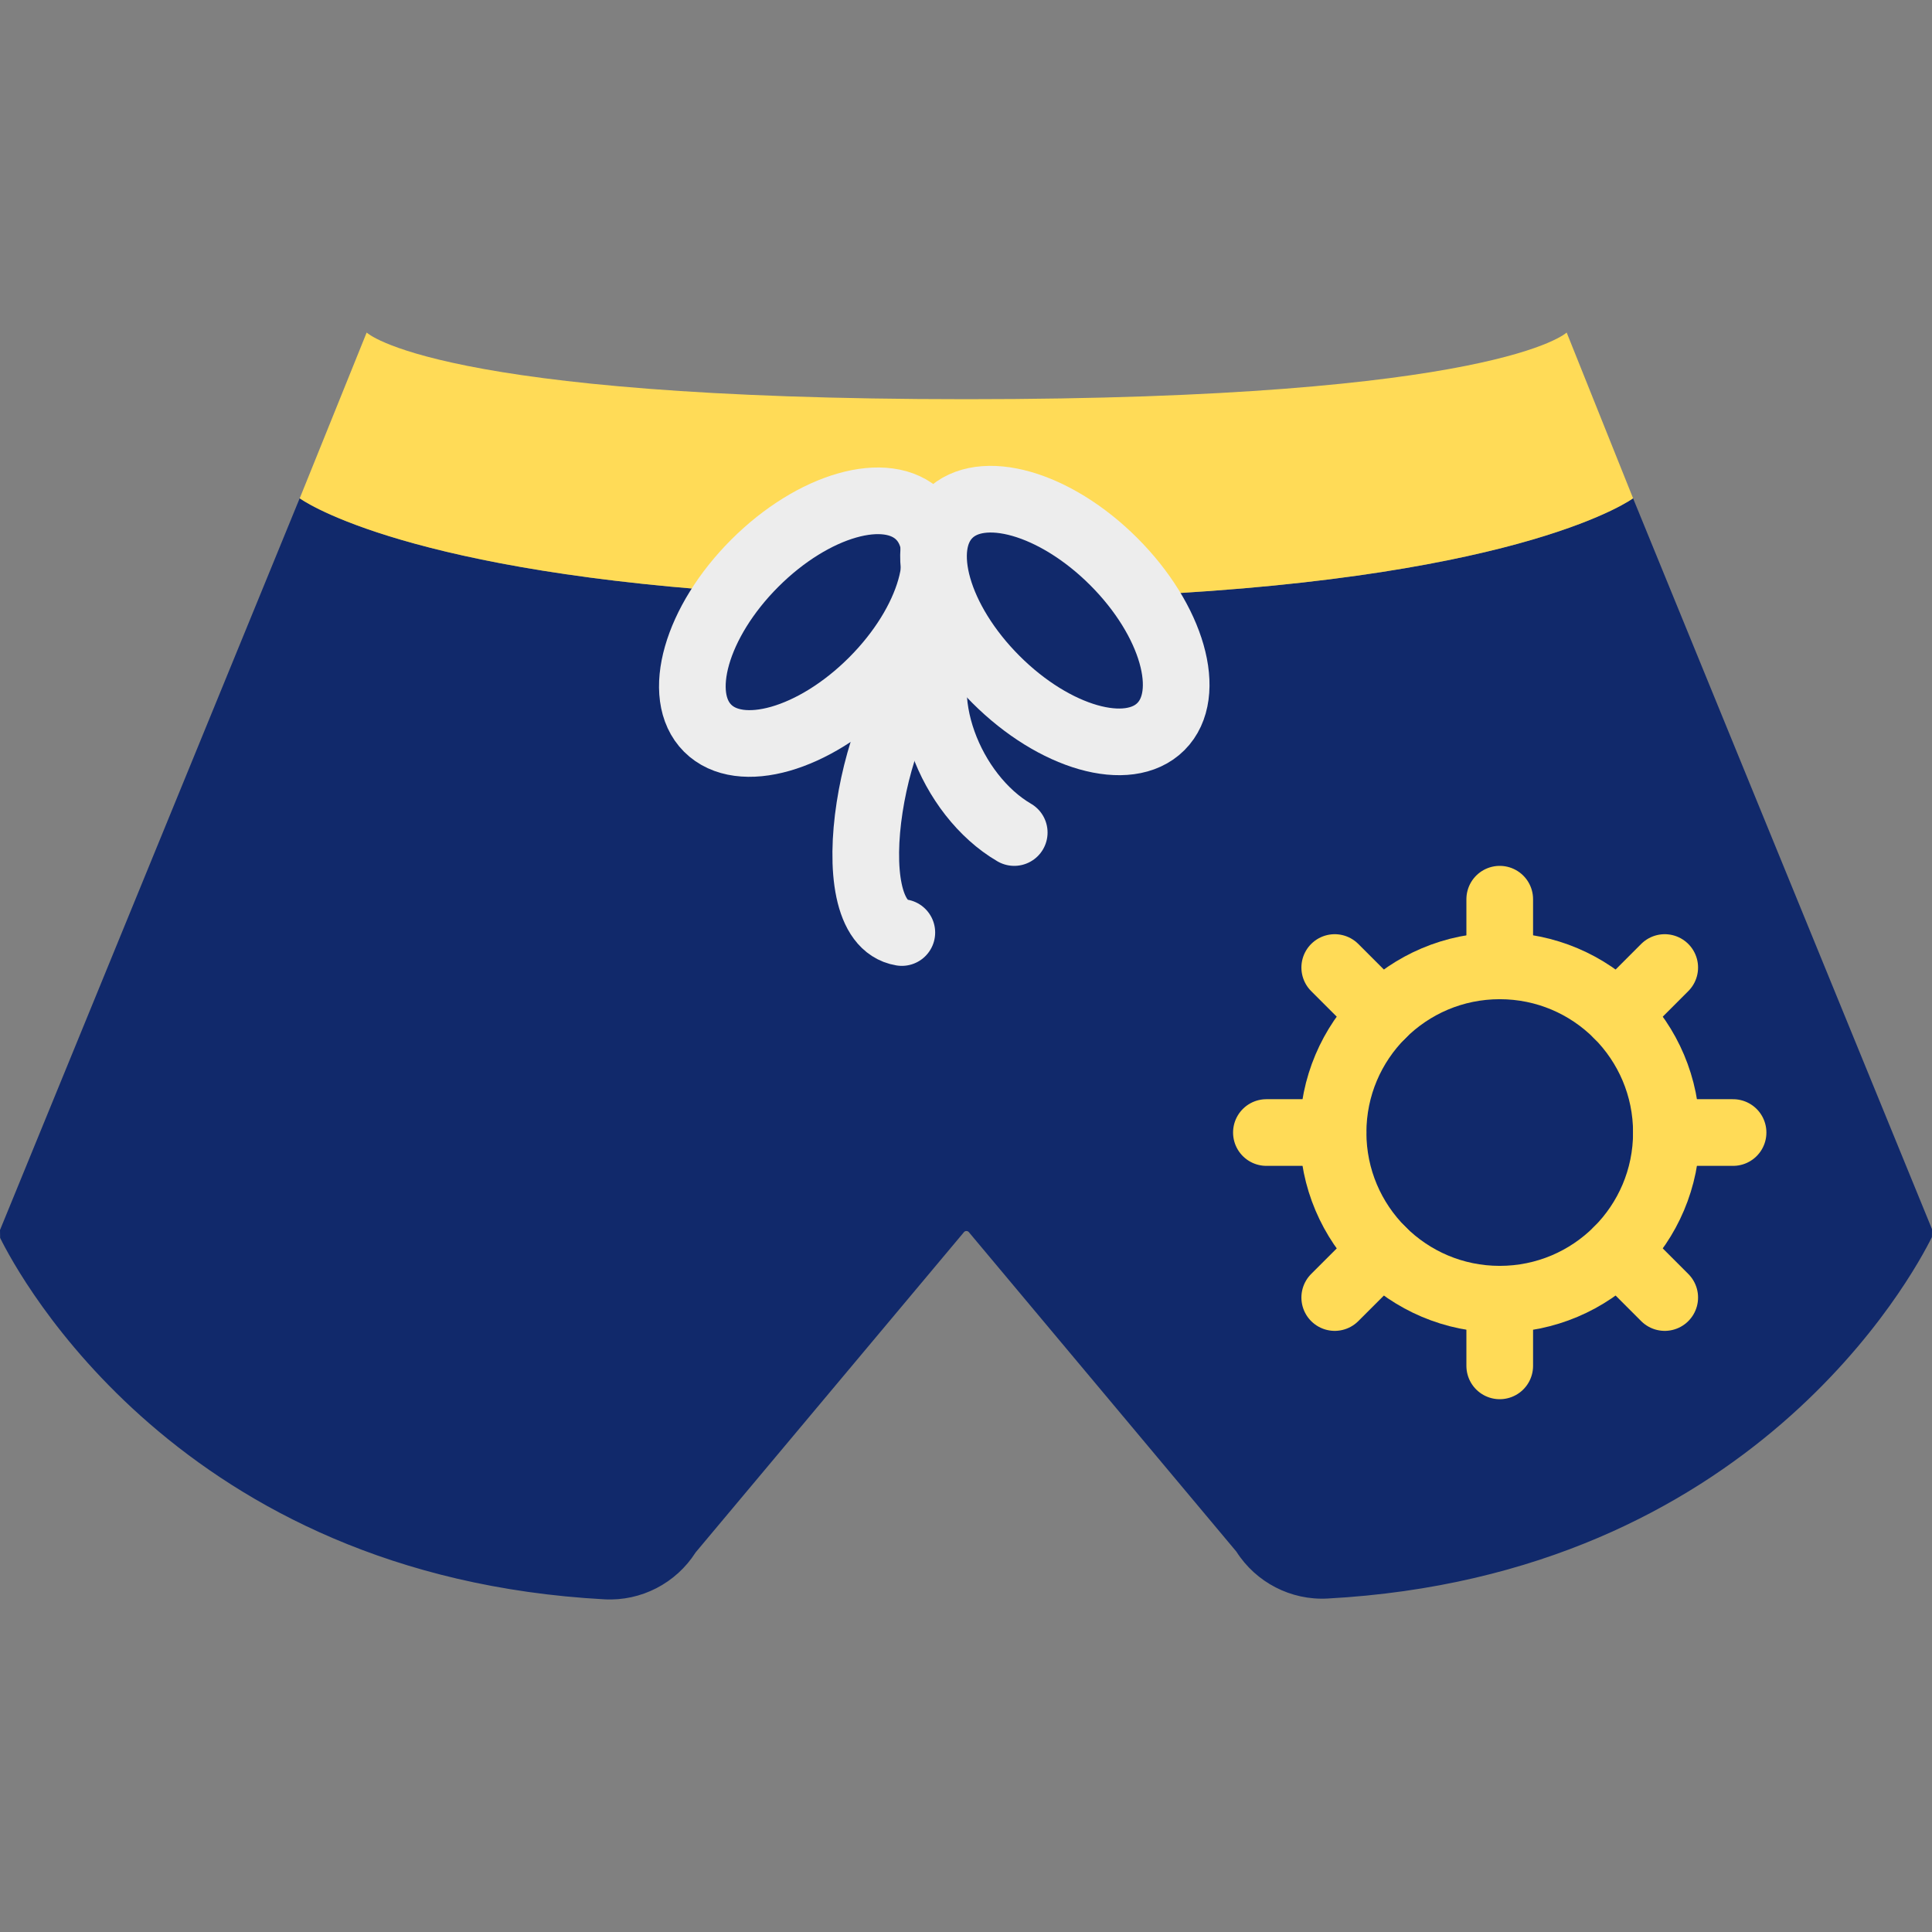 <!DOCTYPE svg PUBLIC "-//W3C//DTD SVG 1.1//EN" "http://www.w3.org/Graphics/SVG/1.1/DTD/svg11.dtd">
<!-- Uploaded to: SVG Repo, www.svgrepo.com, Transformed by: SVG Repo Mixer Tools -->
<svg version="1.1" id="Capa_1" xmlns="http://www.w3.org/2000/svg" xmlns:xlink="http://www.w3.org/1999/xlink" viewBox="0 0 57.96 57.96" xml:space="preserve" width="800px" height="800px" fill="#000000">
<rect x="0" y="0" width="57.96" height="57.96" fill="#808080" stroke="none"/>
<g id="SVGRepo_bgCarrier" stroke-width="0"/>
<g id="SVGRepo_tracerCarrier" stroke-linecap="round" stroke-linejoin="round"/>
<g id="SVGRepo_iconCarrier"> <path style="fill:#11296B;" d="M48.992,14.949c0,0-3.147,2.341-14.747,2.905c1.085,1.526,1.375,3.148,0.577,3.945 c-0.976,0.976-3.192,0.343-4.95-1.414c-0.765-0.765-1.301-1.614-1.6-2.413c-0.158-0.001-0.317-0.001-0.473-0.003 c-0.294,0.815-0.838,1.685-1.621,2.468c-1.757,1.757-3.973,2.391-4.95,1.414c-0.825-0.825-0.49-2.534,0.69-4.105 c-10.111-0.705-12.928-2.797-12.928-2.797L0,36.901c0.001,0.083,0.002,0.153,0.004,0.236C0.562,38.27,5.398,47.29,18.137,47.98 c1.095,0.059,2.143-0.482,2.732-1.408l8.04-9.596c0.039-0.061,0.127-0.061,0.166,0l8.016,9.572c0.589,0.925,1.637,1.467,2.732,1.408 c12.739-0.689,17.575-9.71,18.134-10.843c0.001-0.083,0.002-0.153,0.004-0.236L48.992,14.949z"/> <circle style="fill:none;stroke:#FFDB57;stroke-width:2;stroke-linecap:round;stroke-linejoin:round;stroke-miterlimit:10;" cx="44.992" cy="33.976" r="5"/> <line style="fill:none;stroke:#FFDB57;stroke-width:2;stroke-linecap:round;stroke-linejoin:round;stroke-miterlimit:10;" x1="44.992" y1="28.976" x2="44.992" y2="26.976"/> <line style="fill:none;stroke:#FFDB57;stroke-width:2;stroke-linecap:round;stroke-linejoin:round;stroke-miterlimit:10;" x1="44.992" y1="40.976" x2="44.992" y2="38.976"/> <line style="fill:none;stroke:#FFDB57;stroke-width:2;stroke-linecap:round;stroke-linejoin:round;stroke-miterlimit:10;" x1="49.992" y1="33.976" x2="51.992" y2="33.976"/> <line style="fill:none;stroke:#FFDB57;stroke-width:2;stroke-linecap:round;stroke-linejoin:round;stroke-miterlimit:10;" x1="37.992" y1="33.976" x2="39.992" y2="33.976"/> <line style="fill:none;stroke:#FFDB57;stroke-width:2;stroke-linecap:round;stroke-linejoin:round;stroke-miterlimit:10;" x1="41.457" y1="30.441" x2="40.042" y2="29.026"/> <line style="fill:none;stroke:#FFDB57;stroke-width:2;stroke-linecap:round;stroke-linejoin:round;stroke-miterlimit:10;" x1="49.942" y1="38.926" x2="48.528" y2="37.512"/> <line style="fill:none;stroke:#FFDB57;stroke-width:2;stroke-linecap:round;stroke-linejoin:round;stroke-miterlimit:10;" x1="48.528" y1="30.441" x2="49.942" y2="29.026"/> <line style="fill:none;stroke:#FFDB57;stroke-width:2;stroke-linecap:round;stroke-linejoin:round;stroke-miterlimit:10;" x1="40.042" y1="38.926" x2="41.457" y2="37.512"/> <g> <path style="fill:#FFDB57;" d="M22.644,16.901c1.757-1.757,3.973-2.391,4.95-1.414c0.235,0.235,0.372,0.545,0.427,0.9 c0.049-0.378,0.191-0.705,0.438-0.952c0.976-0.976,3.192-0.343,4.95,1.414c0.323,0.323,0.593,0.662,0.837,1.005 c11.6-0.564,14.747-2.905,14.747-2.905L47,9.976c0,0-2.07,2-18.008,2S11,9.976,11,9.976l-2.008,4.973c0,0,2.817,2.092,12.928,2.797 C22.136,17.458,22.371,17.173,22.644,16.901z"/> </g> <path style="fill:none;stroke:#EDEDED;stroke-width:2;stroke-linecap:round;stroke-miterlimit:10;" d="M30.427,24.976 c-1.91-1.114-3.114-4.09-2-6"/> <path style="fill:none;stroke:#EDEDED;stroke-width:2;stroke-linecap:round;stroke-miterlimit:10;" d="M27.055,27.976 c-2.102-0.35-0.79-7.001,0.945-8"/> <ellipse transform="matrix(0.707 0.707 -0.707 0.707 20.351 -11.793)" style="fill:#11296B;stroke:#EDEDED;stroke-width:2;stroke-linejoin:round;stroke-miterlimit:10;" cx="24.411" cy="18.669" rx="2.5" ry="4.5"/> <ellipse transform="matrix(-0.707 0.707 -0.707 -0.707 67.178 9.408)" style="fill:#11296B;stroke:#EDEDED;stroke-width:2;stroke-linejoin:round;stroke-miterlimit:10;" cx="31.641" cy="18.617" rx="2.5" ry="4.5"/> </g>
</svg>